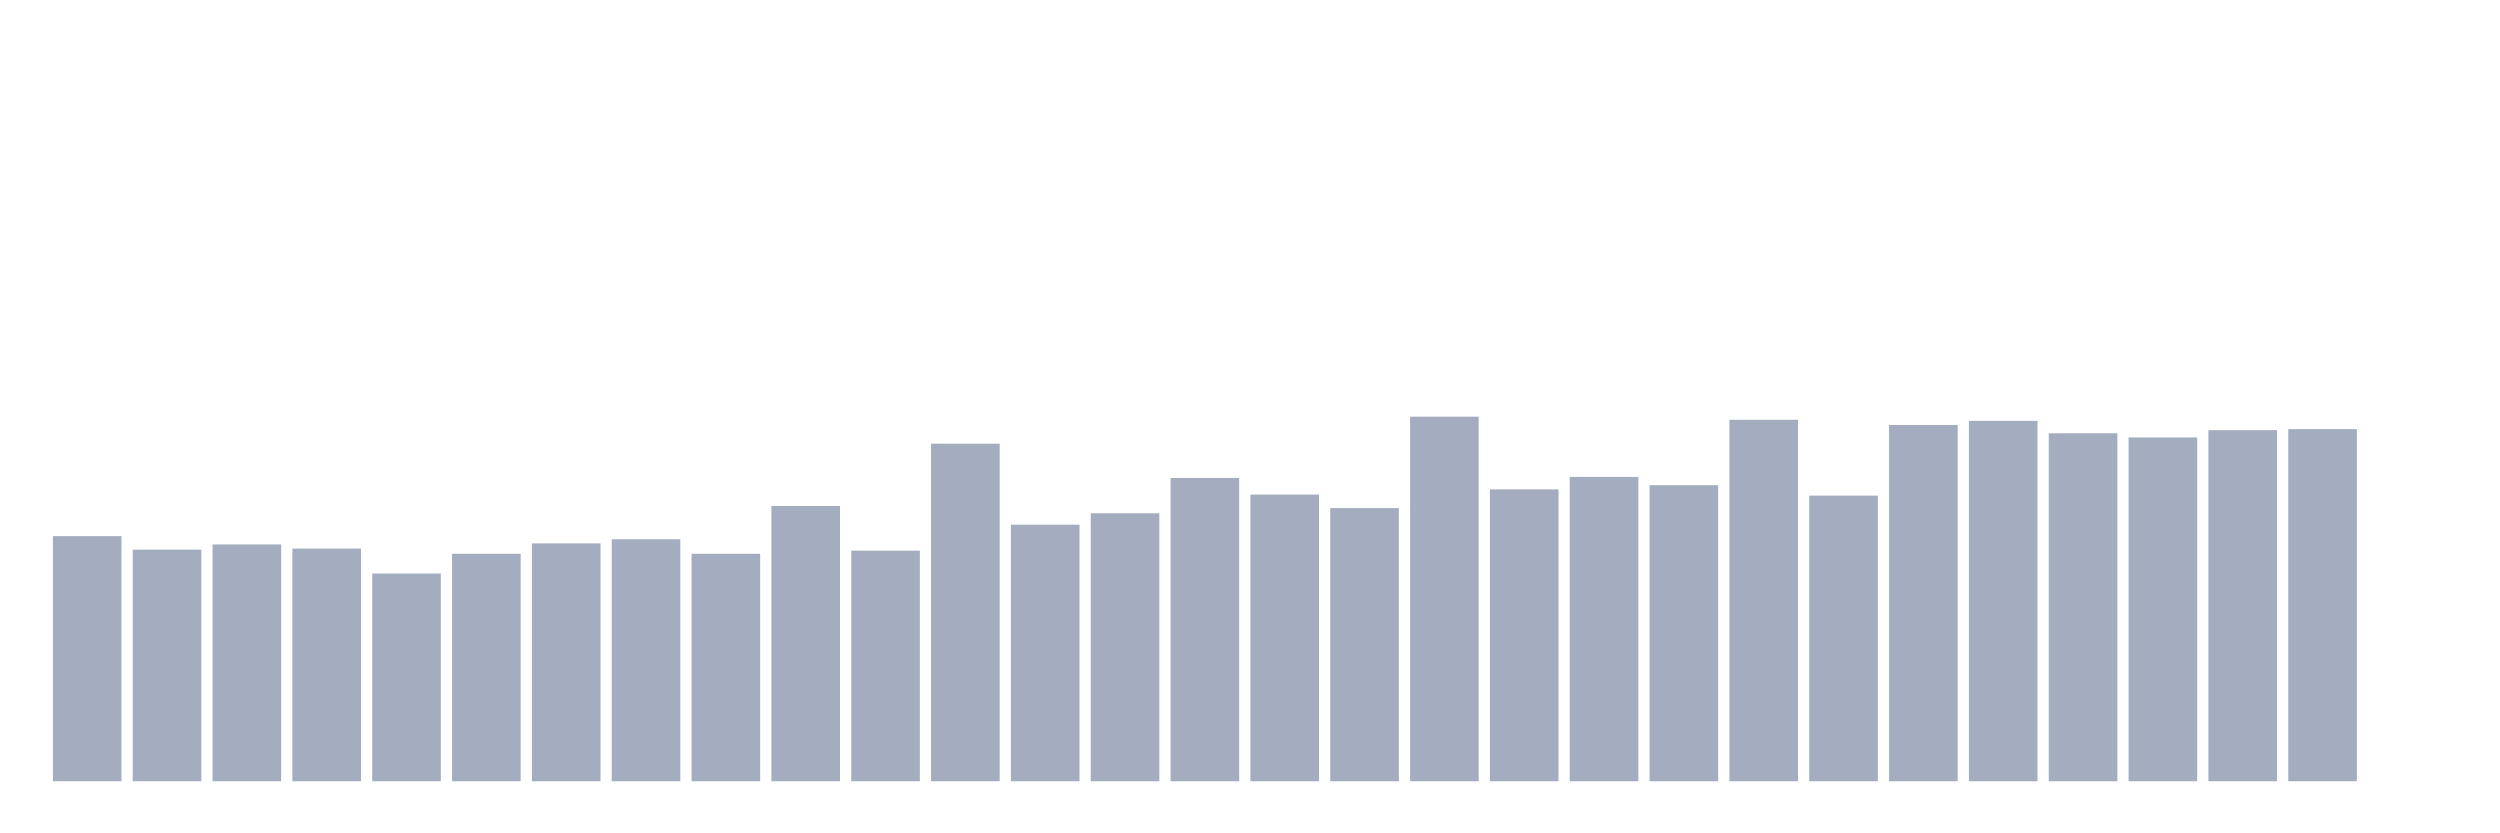 <svg xmlns="http://www.w3.org/2000/svg" viewBox="0 0 480 160"><g transform="translate(10,10)"><rect class="bar" x="0.153" width="13.175" y="92.934" height="47.066" fill="rgb(164,173,192)"></rect><rect class="bar" x="15.482" width="13.175" y="95.527" height="44.473" fill="rgb(164,173,192)"></rect><rect class="bar" x="30.81" width="13.175" y="94.53" height="45.47" fill="rgb(164,173,192)"></rect><rect class="bar" x="46.138" width="13.175" y="95.328" height="44.672" fill="rgb(164,173,192)"></rect><rect class="bar" x="61.466" width="13.175" y="100.114" height="39.886" fill="rgb(164,173,192)"></rect><rect class="bar" x="76.794" width="13.175" y="96.325" height="43.675" fill="rgb(164,173,192)"></rect><rect class="bar" x="92.123" width="13.175" y="94.33" height="45.67" fill="rgb(164,173,192)"></rect><rect class="bar" x="107.451" width="13.175" y="93.533" height="46.467" fill="rgb(164,173,192)"></rect><rect class="bar" x="122.779" width="13.175" y="96.325" height="43.675" fill="rgb(164,173,192)"></rect><rect class="bar" x="138.107" width="13.175" y="87.151" height="52.849" fill="rgb(164,173,192)"></rect><rect class="bar" x="153.436" width="13.175" y="95.726" height="44.274" fill="rgb(164,173,192)"></rect><rect class="bar" x="168.764" width="13.175" y="75.185" height="64.815" fill="rgb(164,173,192)"></rect><rect class="bar" x="184.092" width="13.175" y="90.741" height="49.259" fill="rgb(164,173,192)"></rect><rect class="bar" x="199.42" width="13.175" y="88.547" height="51.453" fill="rgb(164,173,192)"></rect><rect class="bar" x="214.748" width="13.175" y="81.766" height="58.234" fill="rgb(164,173,192)"></rect><rect class="bar" x="230.077" width="13.175" y="84.957" height="55.043" fill="rgb(164,173,192)"></rect><rect class="bar" x="245.405" width="13.175" y="87.55" height="52.45" fill="rgb(164,173,192)"></rect><rect class="bar" x="260.733" width="13.175" y="70" height="70" fill="rgb(164,173,192)"></rect><rect class="bar" x="276.061" width="13.175" y="83.96" height="56.04" fill="rgb(164,173,192)"></rect><rect class="bar" x="291.39" width="13.175" y="81.567" height="58.433" fill="rgb(164,173,192)"></rect><rect class="bar" x="306.718" width="13.175" y="83.162" height="56.838" fill="rgb(164,173,192)"></rect><rect class="bar" x="322.046" width="13.175" y="70.598" height="69.402" fill="rgb(164,173,192)"></rect><rect class="bar" x="337.374" width="13.175" y="85.157" height="54.843" fill="rgb(164,173,192)"></rect><rect class="bar" x="352.702" width="13.175" y="71.595" height="68.405" fill="rgb(164,173,192)"></rect><rect class="bar" x="368.031" width="13.175" y="70.798" height="69.202" fill="rgb(164,173,192)"></rect><rect class="bar" x="383.359" width="13.175" y="73.191" height="66.809" fill="rgb(164,173,192)"></rect><rect class="bar" x="398.687" width="13.175" y="73.989" height="66.011" fill="rgb(164,173,192)"></rect><rect class="bar" x="414.015" width="13.175" y="72.593" height="67.407" fill="rgb(164,173,192)"></rect><rect class="bar" x="429.344" width="13.175" y="72.393" height="67.607" fill="rgb(164,173,192)"></rect><rect class="bar" x="444.672" width="13.175" y="140" height="0" fill="rgb(164,173,192)"></rect></g></svg>